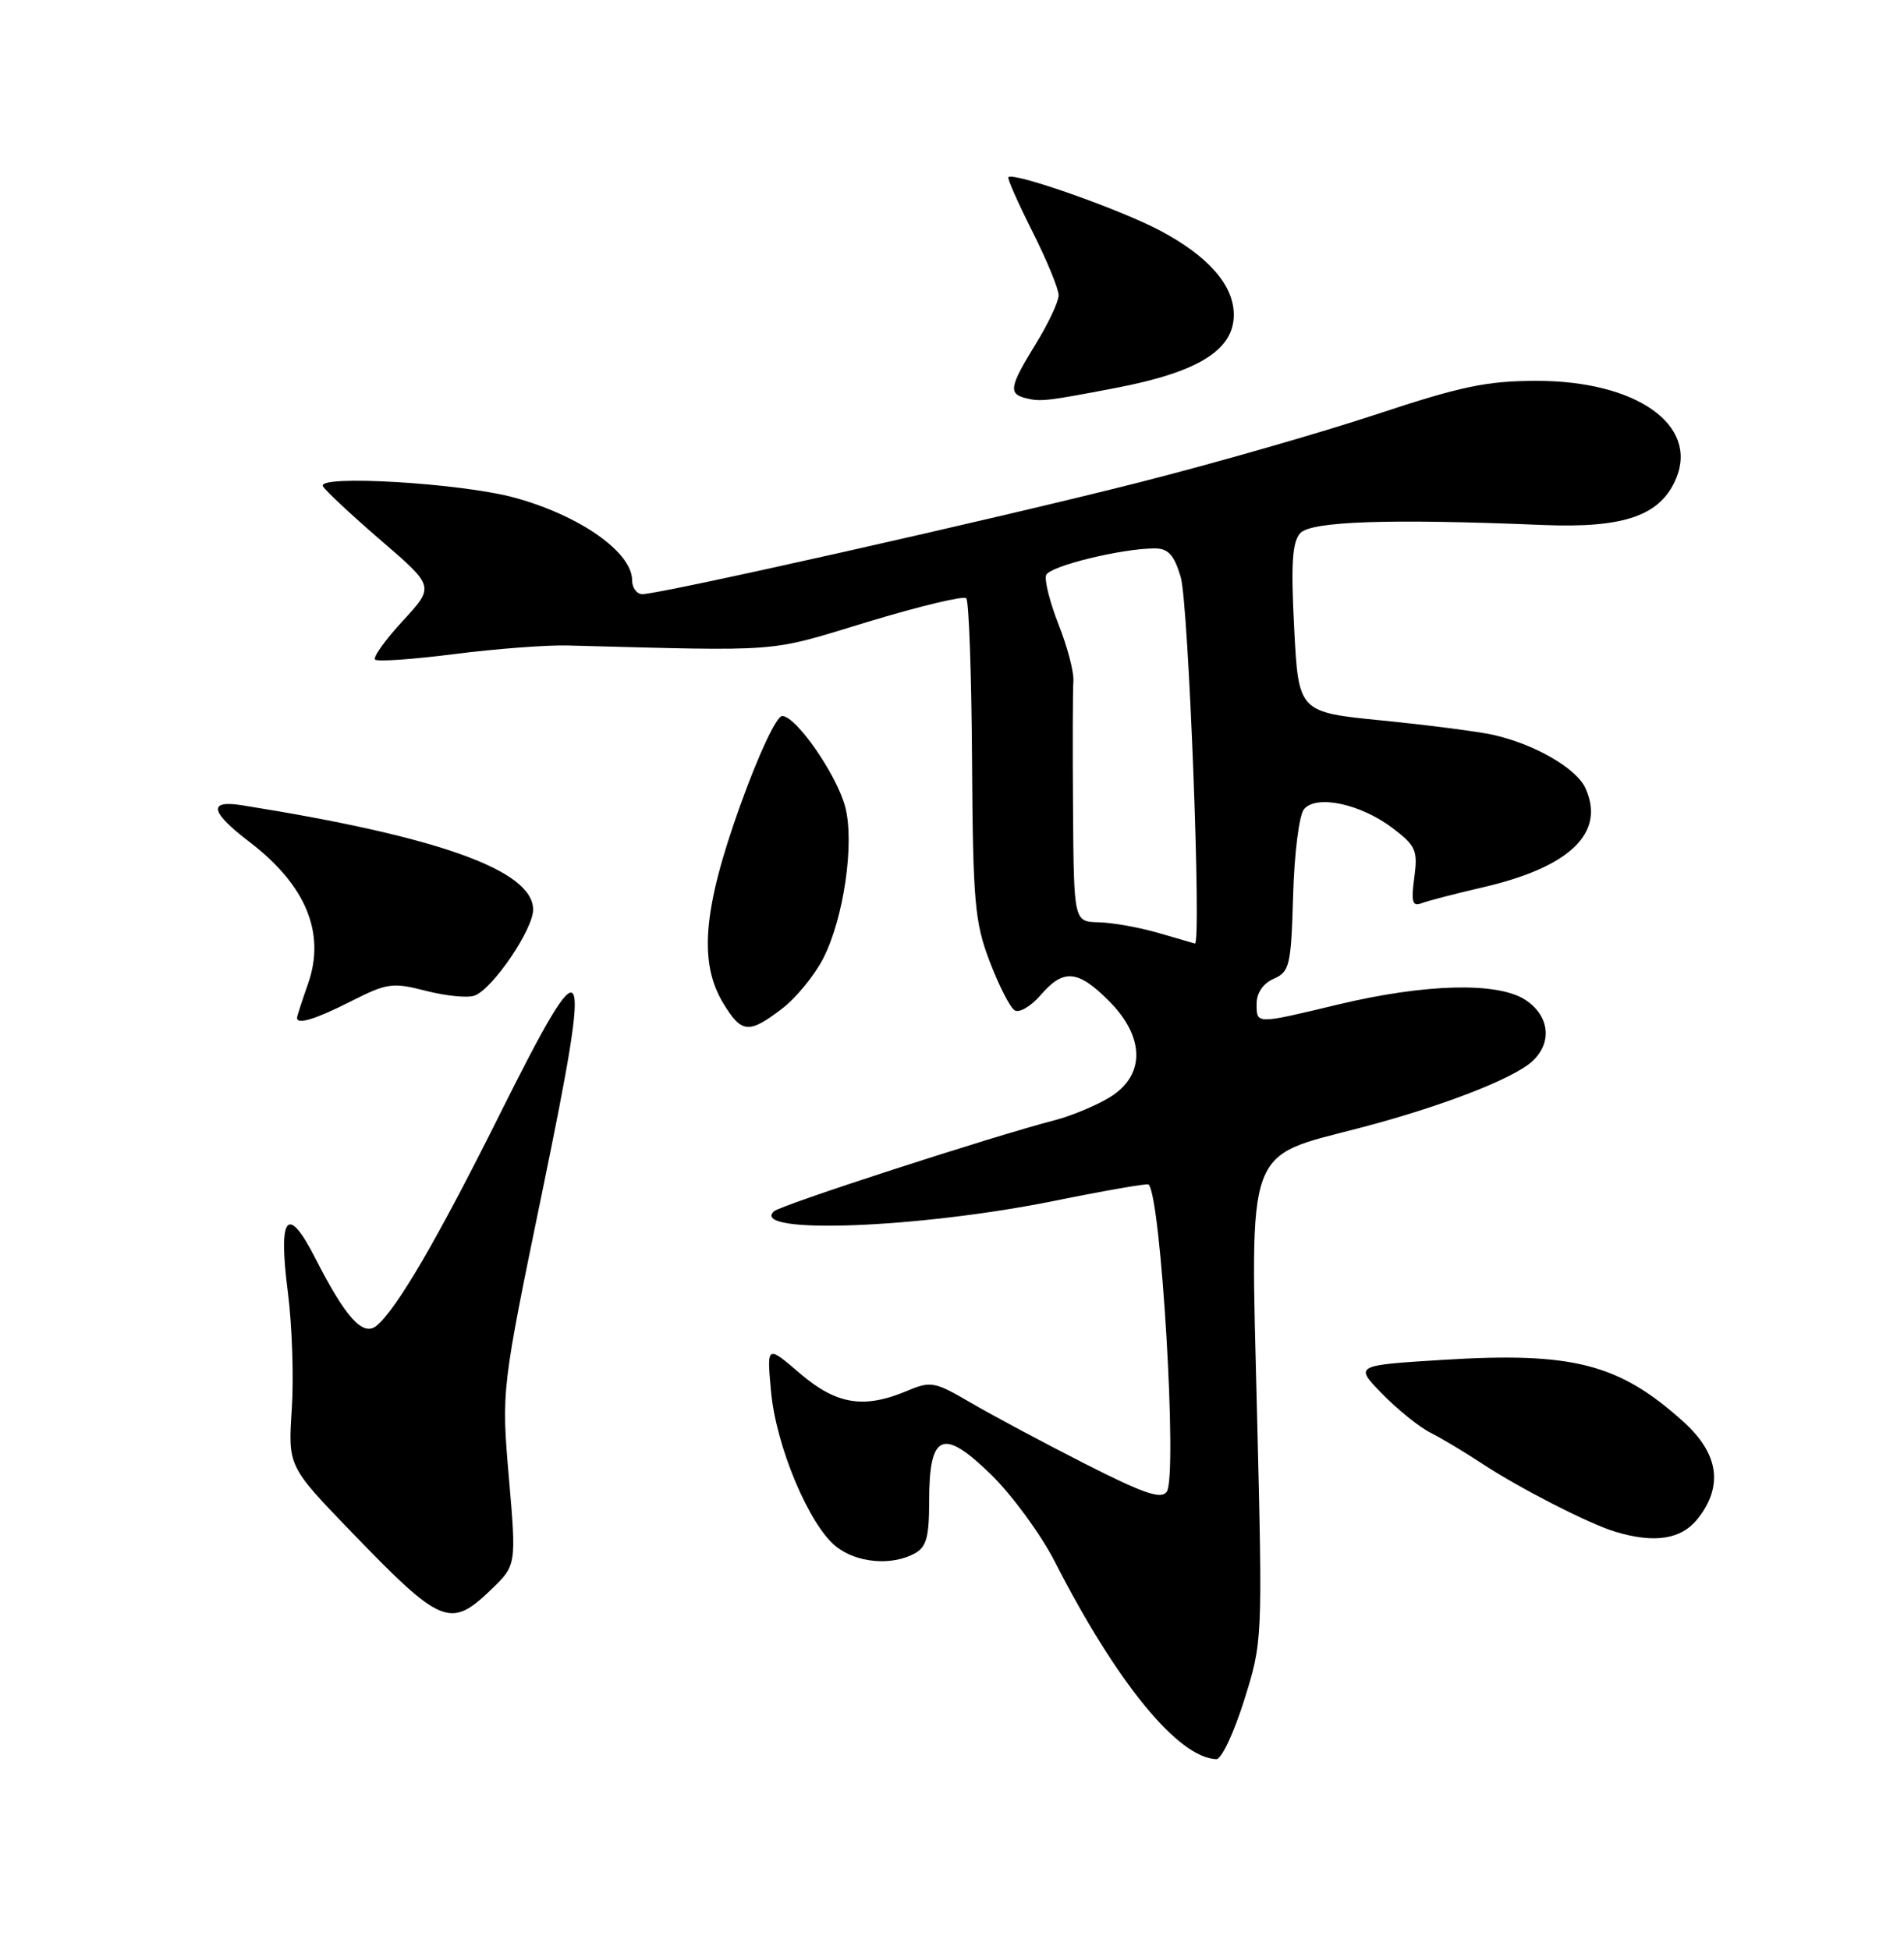 <?xml version="1.0" encoding="UTF-8" standalone="no"?>
<!DOCTYPE svg PUBLIC "-//W3C//DTD SVG 1.1//EN" "http://www.w3.org/Graphics/SVG/1.1/DTD/svg11.dtd" >
<svg xmlns="http://www.w3.org/2000/svg" xmlns:xlink="http://www.w3.org/1999/xlink" version="1.1" viewBox="0 0 250 256">
 <g >
 <path fill="currentColor"
d=" M 163.35 223.25 C 165.78 215.50 165.79 215.49 165.05 185.50 C 164.17 150.01 163.45 152.01 178.53 148.08 C 189.12 145.32 198.62 141.66 201.17 139.35 C 203.86 136.91 203.47 133.35 200.29 131.27 C 196.66 128.89 187.16 129.13 175.67 131.88 C 164.79 134.49 165.00 134.49 165.00 131.74 C 165.00 130.35 165.87 129.09 167.25 128.49 C 169.34 127.57 169.52 126.77 169.79 117.56 C 169.95 111.98 170.58 107.00 171.22 106.23 C 172.84 104.29 178.66 105.53 182.86 108.72 C 185.91 111.04 186.18 111.64 185.70 115.21 C 185.27 118.41 185.45 119.04 186.65 118.58 C 187.46 118.27 191.10 117.32 194.74 116.48 C 206.18 113.83 210.83 109.32 208.17 103.47 C 206.98 100.85 201.47 97.68 196.00 96.46 C 194.07 96.04 187.55 95.19 181.50 94.59 C 170.50 93.50 170.50 93.50 169.93 82.50 C 169.49 74.03 169.67 71.16 170.72 70.00 C 172.13 68.43 182.42 68.08 202.54 68.92 C 213.28 69.36 218.05 67.70 220.09 62.79 C 223.01 55.74 214.80 50.00 201.78 50.00 C 195.25 50.00 191.84 50.71 180.74 54.39 C 173.46 56.80 159.40 60.84 149.50 63.35 C 130.95 68.06 86.75 78.00 84.35 78.00 C 83.61 78.00 83.00 77.18 83.00 76.19 C 83.00 72.50 76.15 67.68 67.55 65.33 C 60.53 63.41 41.44 62.29 42.41 63.85 C 42.80 64.49 46.26 67.71 50.09 71.01 C 57.05 77.00 57.05 77.00 52.88 81.52 C 50.58 84.01 48.95 86.29 49.25 86.59 C 49.55 86.89 54.23 86.56 59.65 85.87 C 65.07 85.18 71.75 84.67 74.50 84.74 C 103.20 85.49 100.61 85.69 113.87 81.66 C 120.67 79.60 126.52 78.19 126.87 78.54 C 127.22 78.88 127.56 88.47 127.63 99.83 C 127.75 118.46 127.98 121.07 129.95 126.23 C 131.15 129.38 132.62 132.27 133.23 132.64 C 133.83 133.01 135.36 132.12 136.62 130.66 C 139.63 127.15 141.50 127.30 145.60 131.40 C 150.34 136.14 150.40 141.17 145.75 144.03 C 143.96 145.13 140.70 146.49 138.50 147.06 C 130.20 149.21 102.46 158.21 101.61 159.03 C 98.40 162.10 120.63 161.26 138.50 157.64 C 145.10 156.30 150.64 155.34 150.81 155.50 C 152.45 157.03 154.63 193.76 153.20 195.83 C 152.48 196.88 150.20 196.10 142.39 192.13 C 136.95 189.36 130.23 185.77 127.46 184.15 C 122.72 181.38 122.23 181.28 119.10 182.60 C 113.42 184.99 109.82 184.40 105.02 180.29 C 100.68 176.57 100.68 176.57 101.24 182.68 C 101.89 189.86 106.26 200.27 109.80 203.05 C 112.50 205.18 117.04 205.59 120.07 203.96 C 121.64 203.12 122.00 201.84 122.00 197.09 C 122.00 188.16 123.79 187.39 130.13 193.59 C 132.90 196.29 136.66 201.43 138.49 205.00 C 146.59 220.86 154.68 230.77 159.71 230.95 C 160.37 230.98 162.01 227.51 163.35 223.25 Z  M 64.42 208.75 C 67.81 205.50 67.81 205.50 66.82 194.00 C 65.83 182.50 65.83 182.50 71.25 156.21 C 77.87 124.08 77.24 123.01 65.50 146.53 C 57.43 162.70 52.10 171.84 49.45 174.04 C 47.67 175.52 45.40 173.02 41.41 165.20 C 37.74 158.00 36.49 159.55 37.80 169.66 C 38.35 173.97 38.59 180.88 38.31 185.00 C 37.82 192.50 37.82 192.50 46.16 201.14 C 57.92 213.32 59.12 213.83 64.42 208.75 Z  M 222.93 199.37 C 226.30 195.08 225.67 190.83 221.05 186.66 C 212.59 179.02 206.51 177.46 189.37 178.53 C 177.84 179.25 177.84 179.25 181.50 183.00 C 183.51 185.06 186.36 187.35 187.83 188.09 C 189.30 188.83 192.30 190.63 194.50 192.08 C 199.31 195.27 208.55 200.01 212.00 201.06 C 217.23 202.66 220.76 202.11 222.93 199.37 Z  M 102.66 132.44 C 104.51 131.04 106.96 128.04 108.11 125.79 C 110.80 120.50 112.23 110.61 110.97 105.90 C 109.82 101.63 104.52 94.00 102.70 94.00 C 101.96 94.00 99.61 99.01 97.19 105.75 C 92.31 119.34 91.71 126.38 94.99 131.75 C 97.38 135.67 98.32 135.75 102.66 132.44 Z  M 46.13 131.43 C 50.84 129.05 51.54 128.95 55.97 130.09 C 58.60 130.76 61.46 131.04 62.33 130.70 C 64.72 129.79 70.00 122.02 70.00 119.42 C 70.00 114.26 57.60 109.82 31.73 105.71 C 27.28 105.00 27.61 106.61 32.73 110.51 C 40.18 116.19 42.79 122.51 40.44 129.17 C 39.65 131.41 39.00 133.42 39.00 133.63 C 39.00 134.56 41.46 133.80 46.13 131.43 Z  M 146.50 50.93 C 157.32 48.86 162.00 45.96 162.00 41.33 C 162.00 37.44 158.66 33.63 152.30 30.26 C 147.00 27.46 133.10 22.57 132.40 23.26 C 132.24 23.42 133.66 26.63 135.56 30.40 C 137.45 34.16 139.00 37.92 139.00 38.76 C 139.00 39.60 137.65 42.47 136.00 45.15 C 132.52 50.81 132.37 51.70 134.75 52.29 C 136.64 52.75 137.47 52.66 146.50 50.93 Z  M 152.00 122.45 C 149.53 121.74 146.04 121.12 144.25 121.08 C 141.00 121.00 141.00 121.00 140.89 106.25 C 140.83 98.14 140.85 90.56 140.94 89.41 C 141.03 88.27 140.16 84.93 139.00 82.01 C 137.85 79.08 137.11 76.15 137.36 75.50 C 137.81 74.32 147.26 72.00 151.62 72.00 C 153.39 72.00 154.16 72.84 155.03 75.75 C 156.06 79.16 157.79 124.17 156.89 123.87 C 156.67 123.80 154.47 123.16 152.00 122.45 Z "/>
</g>
</svg>